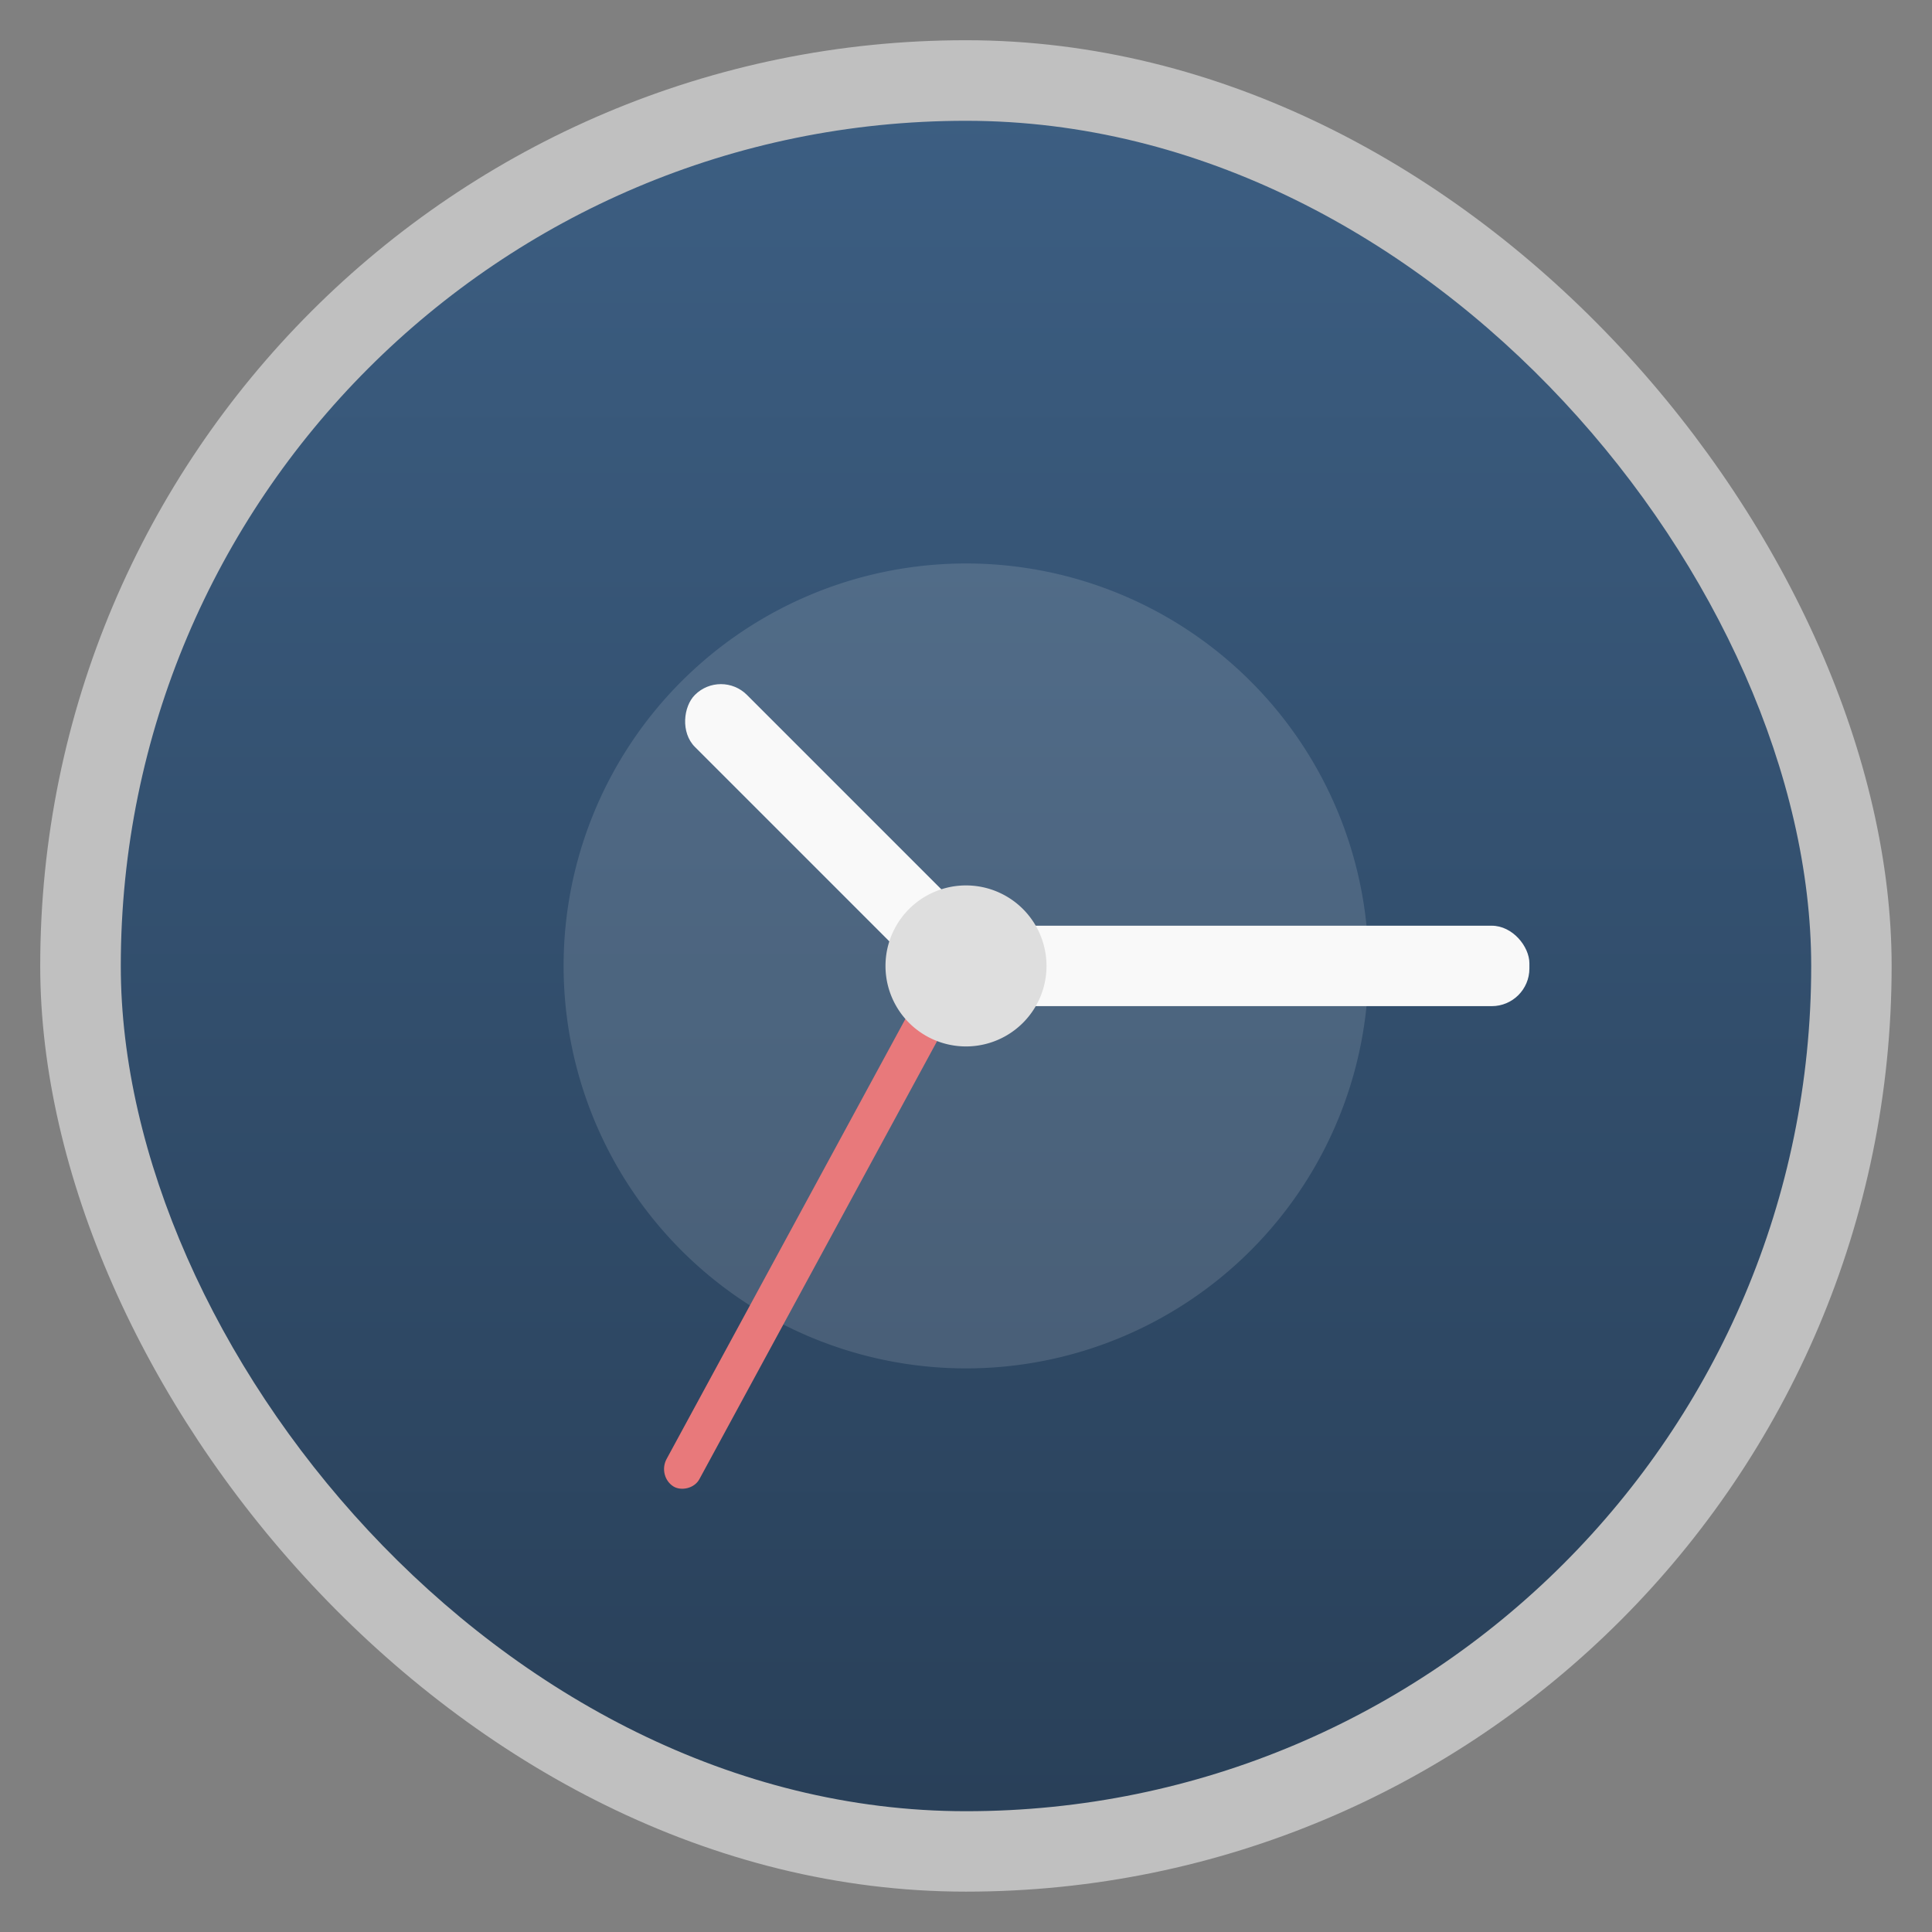 <?xml version="1.0" encoding="UTF-8" standalone="no"?>
<svg
   xmlns:dc="http://purl.org/dc/elements/1.1/"
   xmlns:cc="http://creativecommons.org/ns#"
   xmlns:rdf="http://www.w3.org/1999/02/22-rdf-syntax-ns#"
   xmlns:svg="http://www.w3.org/2000/svg"
   xmlns="http://www.w3.org/2000/svg"
   xmlns:xlink="http://www.w3.org/1999/xlink"
   xmlns:sodipodi="http://sodipodi.sourceforge.net/DTD/sodipodi-0.dtd"
   xmlns:inkscape="http://www.inkscape.org/namespaces/inkscape"
   width="48"
   viewBox="0 0 13.547 13.547"
   height="48"
   id="svg2"
   version="1.1"
   inkscape:version="0.48.4 r9939"
   sodipodi:docname="indicator-remindor.svg">
  <rect x="0" y="0" width="13.547" height="13.547" fill="#808080" stroke="none"/>
  <sodipodi:namedview
     pagecolor="#ffffff"
     bordercolor="#666666"
     borderopacity="1"
     objecttolerance="10"
     gridtolerance="10"
     guidetolerance="10"
     inkscape:pageopacity="0"
     inkscape:pageshadow="2"
     inkscape:window-width="1366"
     inkscape:window-height="740"
     id="namedview30"
     showgrid="false"
     inkscape:zoom="4.5961941"
     inkscape:cx="-24.53451"
     inkscape:cy="-7.8581257"
     inkscape:window-x="0"
     inkscape:window-y="28"
     inkscape:window-maximized="1"
     inkscape:current-layer="svg2" />
  <defs
     id="defs4">
    <linearGradient
       id="linearGradient4460">
      <stop
         offset="0"
         style="stop-color:#323232"
         id="stop7" />
      <stop
         offset="1"
         style="stop-color:#505050"
         id="stop9" />
    </linearGradient>
    <linearGradient
       gradientTransform="matrix(1.105,0,0,1.105,-134.279,-295.762)"
       xlink:href="#linearGradient4460"
       id="linearGradient3073"
       y1="279.096"
       y2="268.33"
       gradientUnits="userSpaceOnUse"
       x2="0" />
    <linearGradient
       inkscape:collect="always"
       xlink:href="#5"
       id="linearGradient3088"
       gradientUnits="userSpaceOnUse"
       y1="46.752"
       x2="0"
       y2="-24.433"
       gradientTransform="matrix(0.837,0,0,0.66,29.782,17.132)" />
    <linearGradient
       id="5">
      <stop
         stop-color="#294059"
         id="stop82" />
      <stop
         offset="1"
         stop-color="#3c5e82"
         id="stop84" />
    </linearGradient>
    <linearGradient
       y2="-24.433"
       x2="0"
       y1="46.752"
       gradientTransform="matrix(0.236,0,0,0.186,-5.084,4.261)"
       gradientUnits="userSpaceOnUse"
       id="linearGradient3108"
       xlink:href="#5"
       inkscape:collect="always" />
    <linearGradient
       inkscape:collect="always"
       xlink:href="#5"
       id="linearGradient3027"
       gradientUnits="userSpaceOnUse"
       gradientTransform="matrix(1.105,0,0,1.105,-134.279,-295.762)"
       y1="279.096"
       x2="0"
       y2="268.33" />
  </defs>
  <rect
     id="rect14"
     style="opacity:0.5;fill:#ffffff;fill-rule:evenodd"
     height="12.982"
     rx="6.491"
     y="0.282"
     x="0.282"
     width="12.982" />
  <rect
     id="rect16"
     style="fill:url(#linearGradient3027);fill-rule:evenodd;fill-opacity:1.0"
     height="11.853"
     rx="5.926"
     y="0.847"
     x="0.847"
     width="11.853" />
  <g
     style="fill:#f9f9f9"
     id="g18">
    <path
       style="fill-opacity:.133"
       d="m 9.596,6.773 a 2.822,2.822 0 0 1 -5.644,0 2.822,2.822 0 1 1 5.644,0 z"
       id="path20" />
    <rect
       width="2.58"
       x="-9.472"
       y="-.258"
       rx=".258"
       height=".516"
       transform="matrix(-.707 -.707 .707 -.707 0 0)"
       id="rect22" />
    <rect
       width="4.233"
       x="6.491"
       y="6.491"
       rx=".264"
       height=".564"
       id="rect24" />
  </g>
  <rect
     width="4.453"
     x="-6.421"
     y="9.003"
     rx=".139"
     height=".27"
     ry=".135"
     style="fill:#e8797b;fill-opacity:1"
     transform="matrix(.477 -.879 .852 .523 0 0)"
     id="rect26" />
  <path
     style="fill:#dedede"
     d="m 7.338,6.773 a 0.564,0.564 0 0 1 -1.129,0 0.564,0.564 0 1 1 1.129,0 z"
     id="path28" />
</svg>
